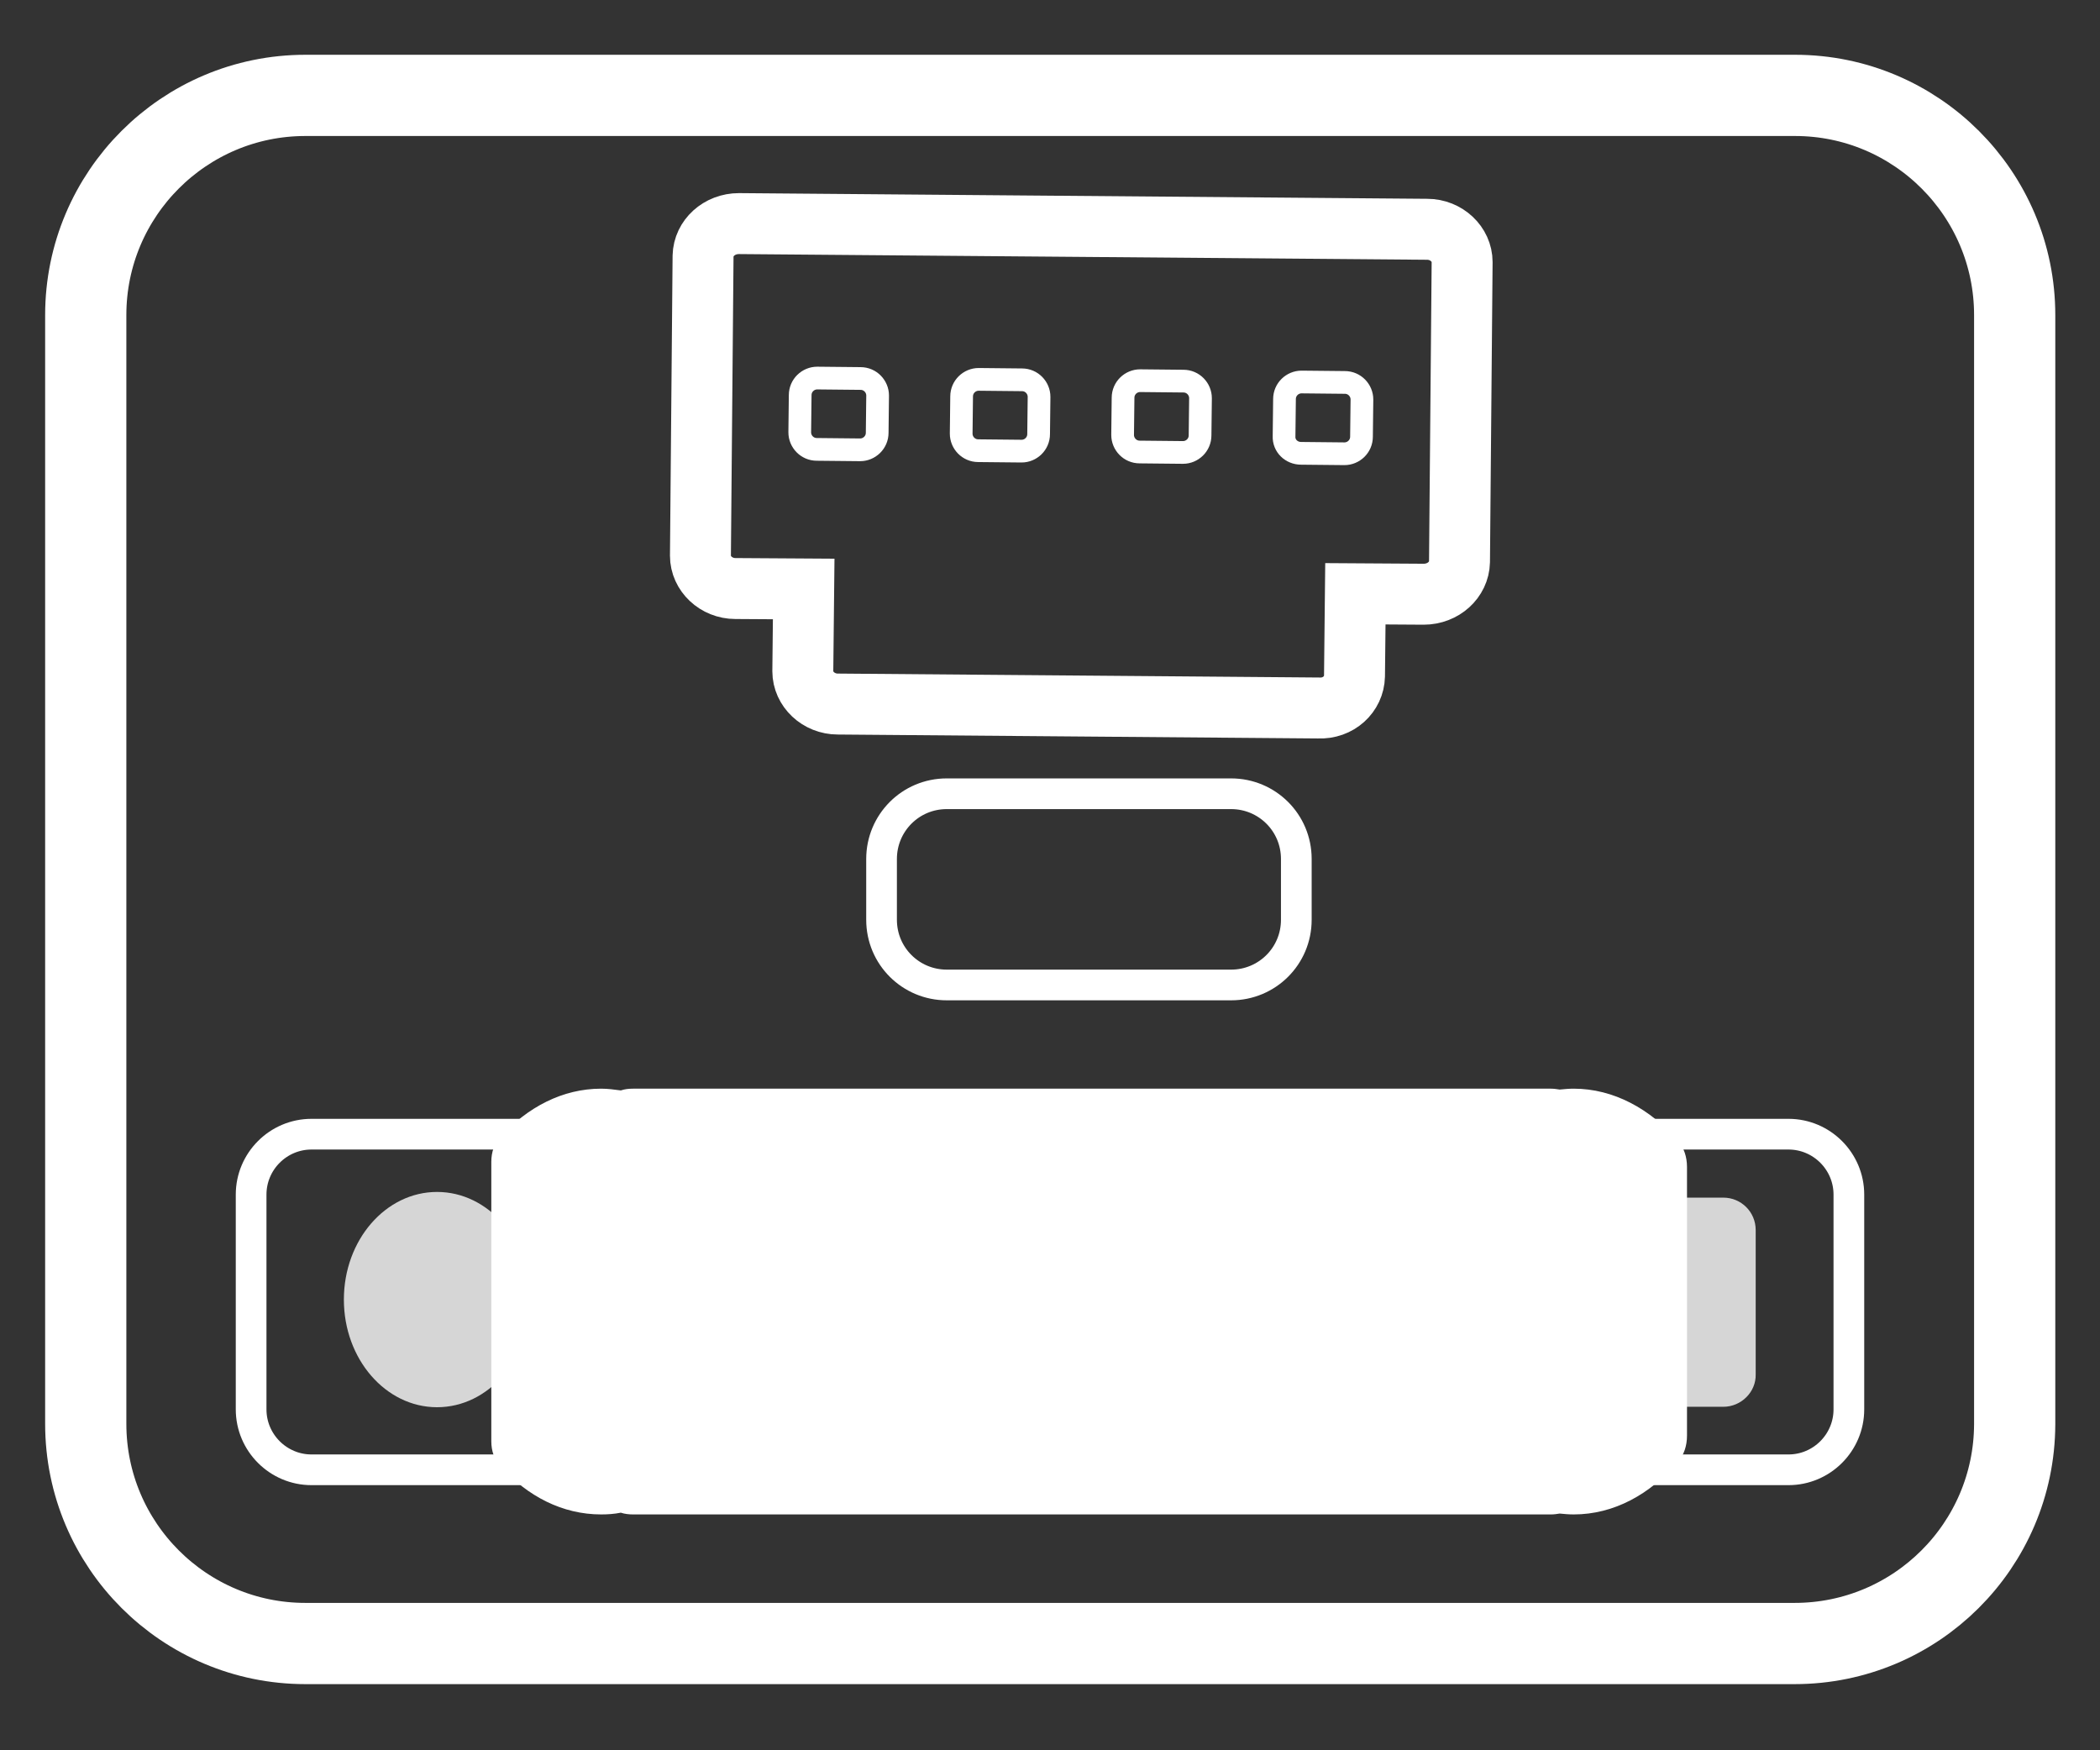 <?xml version="1.0" encoding="utf-8"?>
<!-- Generator: Adobe Illustrator 22.0.0, SVG Export Plug-In . SVG Version: 6.00 Build 0)  -->
<svg version="1.1" id="图层_1" xmlns="http://www.w3.org/2000/svg" xmlns:xlink="http://www.w3.org/1999/xlink" x="0px" y="0px"
	 viewBox="0 0 480 400" style="enable-background:new 0 0 480 400;" xml:space="preserve">
<rect x="0" y="0" width="480" height="400" fill="#333333" stroke="none"/>
<style type="text/css">
	.st0{fill:none;stroke:#FFFFFF;stroke-width:18.563;stroke-miterlimit:10;}
	.st1{fill:#FFFFFF;}
	.st2{opacity:0.8;fill:#FFFFFF;}
	.st3{fill:none;stroke:#FFFFFF;stroke-width:7.016;stroke-miterlimit:10;}
	.st4{fill:none;stroke:#FFFFFF;stroke-width:13.93;stroke-miterlimit:10;}
	.st5{fill:none;stroke:#FFFFFF;stroke-width:5.192;stroke-miterlimit:10;}
</style>
<g>
	<path class="st0" d="M410.2,375.6H69.8c-27.7,0-50.2-22.5-50.2-50.2V72c0-27.7,22.5-50.2,50.2-50.2h340.5
		c27.7,0,50.2,22.5,50.2,50.2v253.5C460.4,353.2,437.9,375.6,410.2,375.6z"/>
	<g>
		<path class="st1" d="M359.7,248.8c-1.1,0-2.1,0.1-3.2,0.2c-0.7-0.1-1.3-0.2-2-0.2H144.7c-1,0-1.9,0.1-2.8,0.4
			c-1.5-0.2-3-0.4-4.5-0.4c-8.8,0-16.8,4.2-23.1,11.1c-1.3,1.4-2,3.4-2,5.6v63.9c0,2.2,0.7,4.2,2,5.6c6.3,7,14.3,11.1,23.1,11.1
			c1.5,0,3-0.1,4.5-0.4c0.9,0.3,1.9,0.4,2.8,0.4h209.8c0.7,0,1.4-0.1,2-0.2c1,0.1,2.1,0.2,3.2,0.2c9.2,0,17.5-4.6,23.9-12.1
			c1.3-1.5,2-3.6,2-5.9v-61.4c0-2.3-0.7-4.4-2-5.9C377.2,253.4,368.8,248.8,359.7,248.8z"/>
		<ellipse class="st2" cx="99.9" cy="297" rx="21.3" ry="24.6"/>
		<path class="st2" d="M393.9,321.5h-16.8c-4.1,0-7.4-3.3-7.4-7.4v-33c0-4.1,3.3-7.4,7.4-7.4h16.8c4.1,0,7.4,3.3,7.4,7.4v33
			C401.4,318.1,398,321.5,393.9,321.5z"/>
		<path class="st3" d="M408.8,335.9H71.2c-7.6,0-13.8-6.2-13.8-13.8V273c0-7.6,6.2-13.8,13.8-13.8h337.6c7.6,0,13.8,6.2,13.8,13.8
			v49.1C422.6,329.7,416.4,335.9,408.8,335.9z"/>
		<g>
			<path class="st4" d="M309.6,154.5l0.2-18.8l15.6,0.1c4.5,0,8.1-3.3,8.2-7.4l0.6-68.5c0-4.1-3.6-7.5-8-7.5l-157.3-1.3
				c-4.5,0-8.1,3.3-8.2,7.4l-0.6,68.5c0,4.1,3.6,7.5,8,7.5l15.6,0.1l-0.2,18.8c0,4.1,3.6,7.5,8,7.5l109.9,0.9
				C305.9,162,309.5,158.7,309.6,154.5z"/>
			<path class="st5" d="M293.5,99.7l0.1-8.5c0-2.2,1.8-3.9,3.9-3.9l9.9,0.1c2.2,0,3.9,1.8,3.9,3.9l-0.1,8.5c0,2.2-1.8,3.9-3.9,3.9
				l-9.9-0.1C295.2,103.6,293.4,101.9,293.5,99.7z"/>
			<path class="st5" d="M256.6,99.4l0.1-8.5c0-2.2,1.8-3.9,3.9-3.9l9.9,0.1c2.2,0,3.9,1.8,3.9,3.9l-0.1,8.5c0,2.2-1.8,3.9-3.9,3.9
				l-9.9-0.1C258.3,103.3,256.6,101.5,256.6,99.4z"/>
			<path class="st5" d="M219.7,99.1l0.1-8.5c0-2.2,1.8-3.9,3.9-3.9l9.9,0.1c2.2,0,3.9,1.8,3.9,3.9l-0.1,8.5c0,2.2-1.8,3.9-3.9,3.9
				l-9.9-0.1C221.4,103,219.7,101.2,219.7,99.1z"/>
			<path class="st5" d="M182.8,98.8l0.1-8.5c0-2.2,1.8-3.9,3.9-3.9l9.9,0.1c2.2,0,3.9,1.8,3.9,3.9l-0.1,8.5c0,2.2-1.8,3.9-3.9,3.9
				l-9.9-0.1C184.5,102.7,182.8,100.9,182.8,98.8z"/>
		</g>
		<path class="st3" d="M281.4,225.1h-65c-8.2,0-14.9-6.6-14.9-14.9v-13.9c0-8.2,6.6-14.9,14.9-14.9h65c8.2,0,14.9,6.6,14.9,14.9
			v13.9C296.3,218.5,289.6,225.1,281.4,225.1z"/>
	</g>
</g>
</svg>
